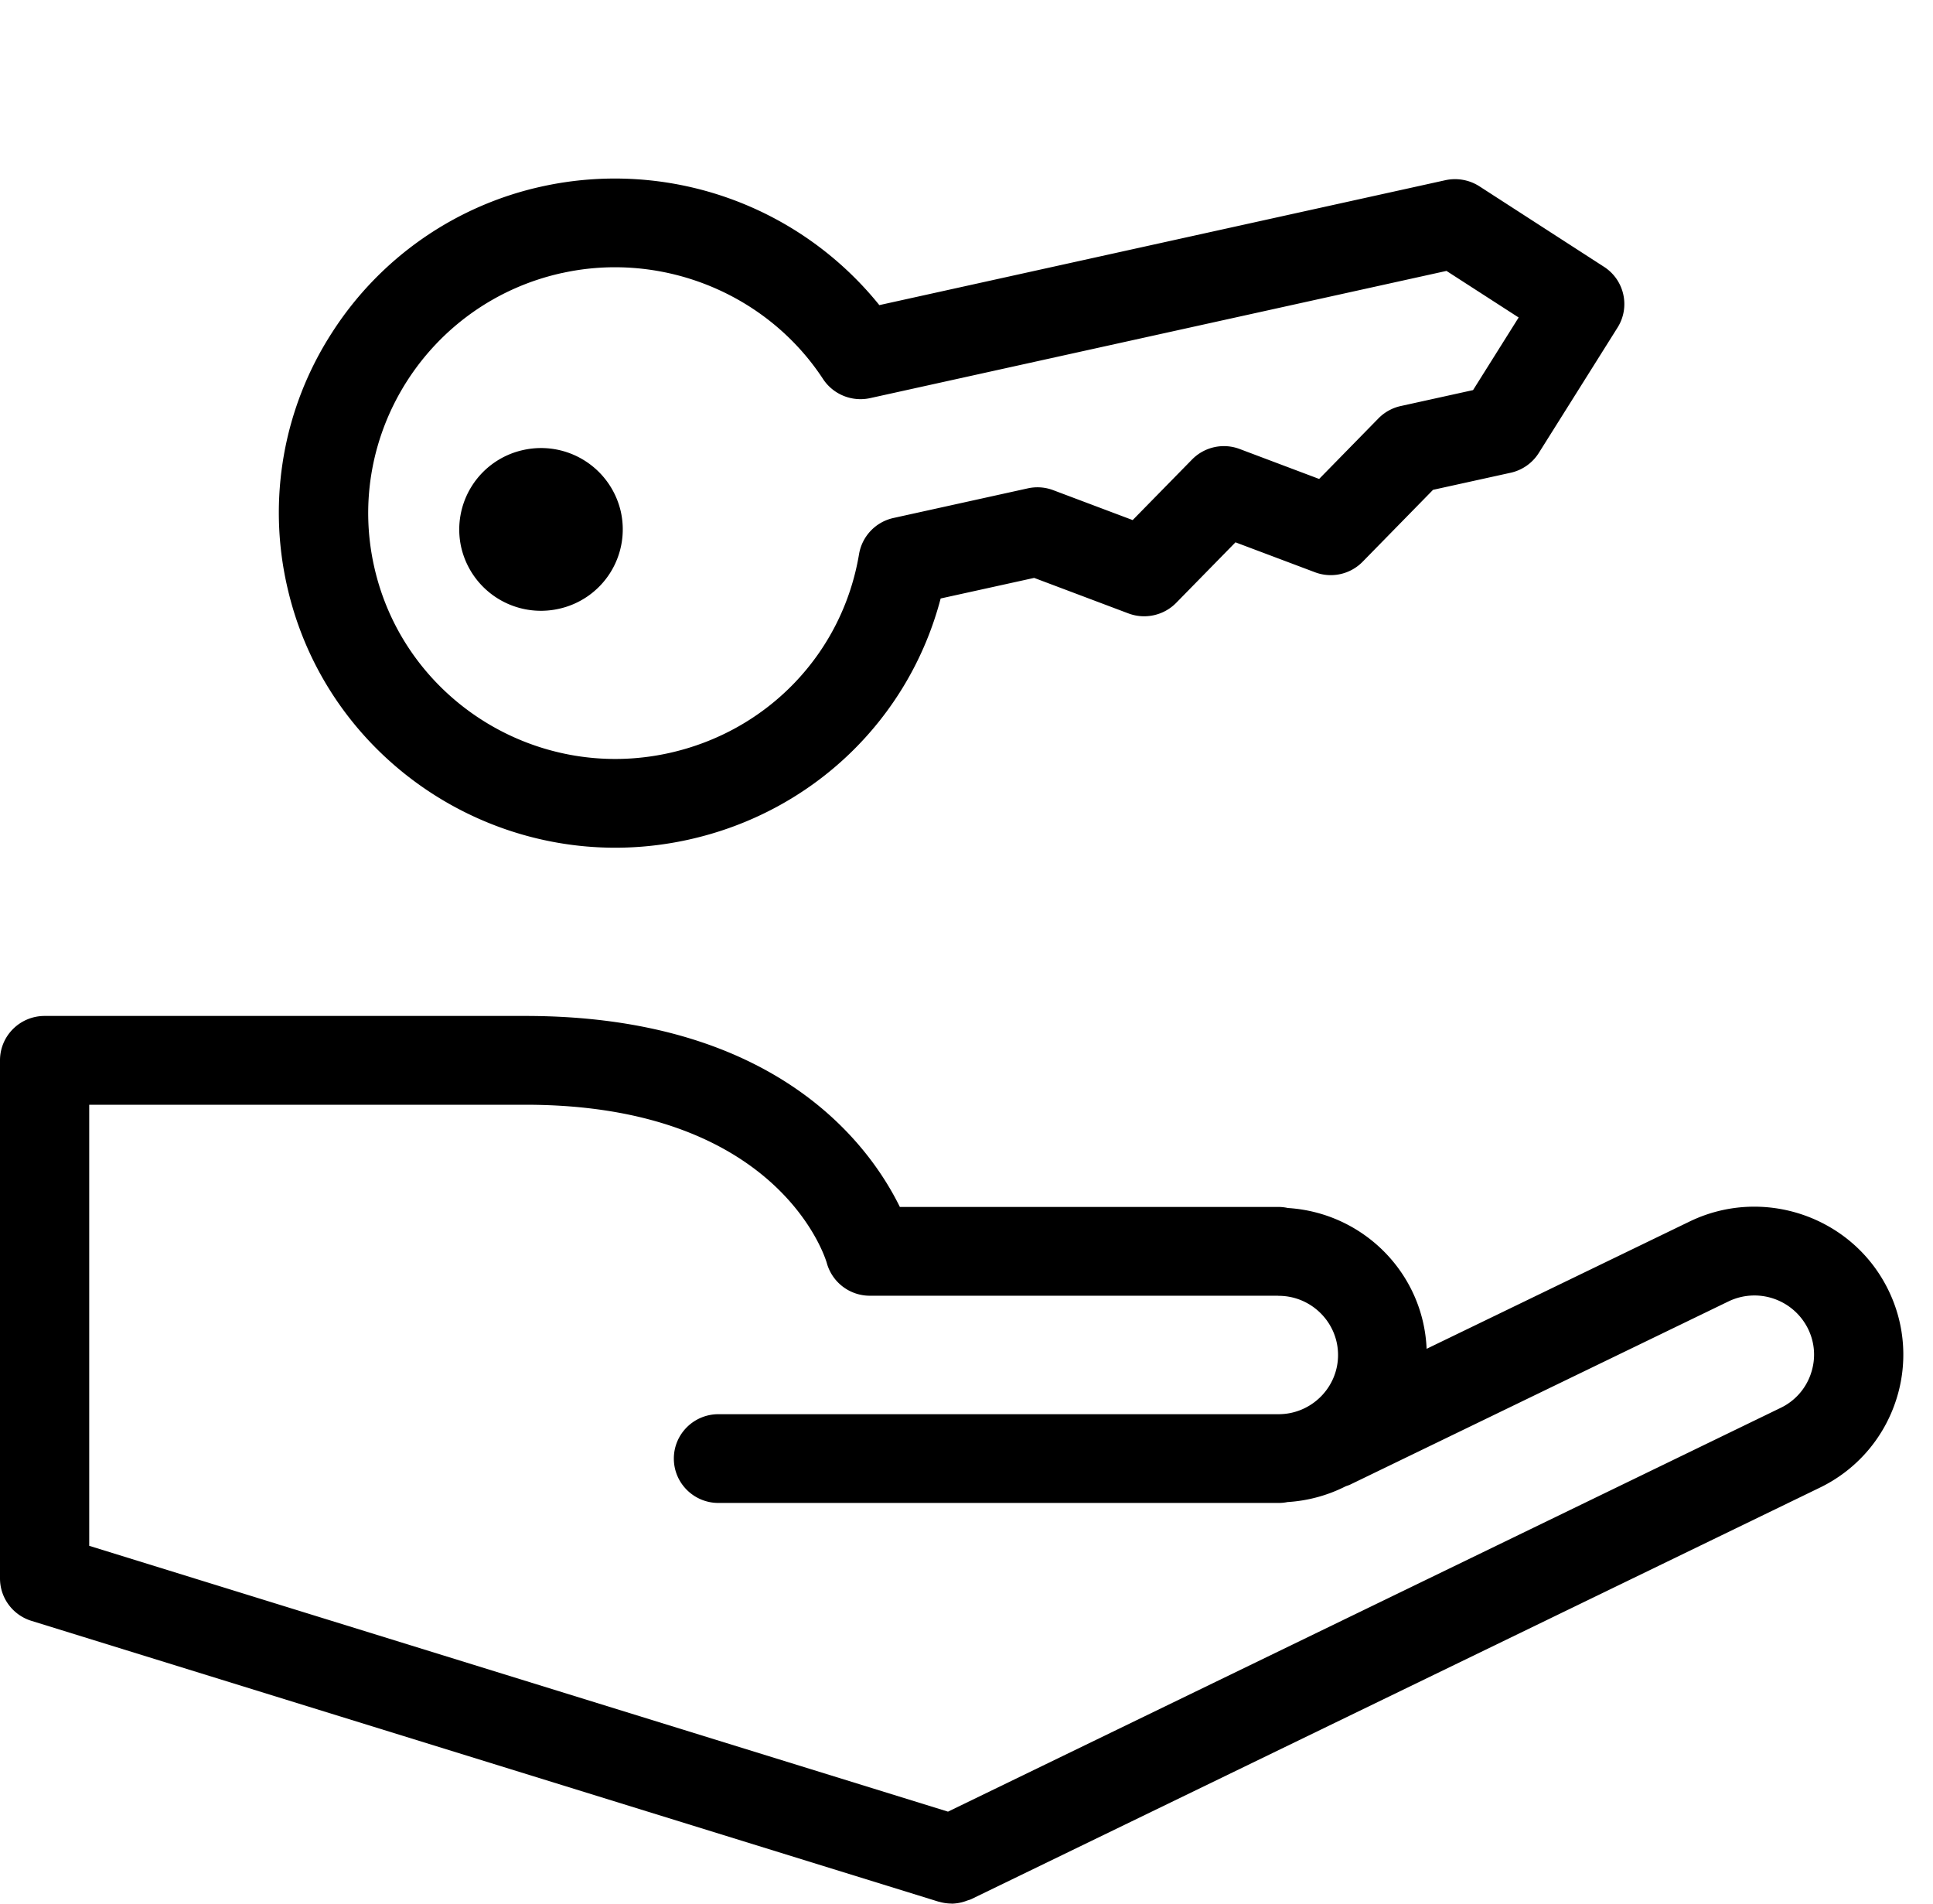 <svg xmlns="http://www.w3.org/2000/svg" width="65" height="64" fill="none" viewBox="0 0 65 64"><path fill="currentColor" fill-rule="evenodd" d="M18.897 9.18a8.2 8.2 0 0 1 1.783-.195c2.775 0 5.444 1.389 6.996 3.757.342.52.972.776 1.582.643L48.64 9.108l2.427 1.566-1.533 2.441-2.432.536a1.5 1.5 0 0 0-.75.415l-1.994 2.036-2.67-1.006a1.5 1.5 0 0 0-1.605.354l-1.995 2.035-2.67-1.005a1.5 1.5 0 0 0-.855-.062l-4.521.997a1.5 1.5 0 0 0-1.155 1.213c-.557 3.329-3.067 5.955-6.393 6.69-4.478.99-8.923-1.827-9.914-6.275-.994-4.452 1.84-8.877 6.316-9.864M20.69 28.5c.81 0 1.632-.088 2.454-.269 4.188-.924 7.424-4.055 8.487-8.11l3.144-.692 3.17 1.194c.557.21 1.189.07 1.606-.355l1.994-2.035 2.67 1.005a1.5 1.5 0 0 0 1.606-.353l2.367-2.417 2.608-.574a1.5 1.5 0 0 0 .949-.667l2.648-4.215c.434-.69.23-1.6-.456-2.042l-4.191-2.707a1.52 1.52 0 0 0-1.142-.205l-19.035 4.2a11.42 11.42 0 0 0-11.323-3.994 11.24 11.24 0 0 0-7.095 4.94A11.14 11.14 0 0 0 9.65 19.69c1.168 5.235 5.854 8.81 11.04 8.81m40.2 17.693a1.97 1.97 0 0 1-1.015 1.14L31.878 60.907 3 51.97V37.141h14.666c8.485 0 10.076 5.113 10.135 5.316a1.5 1.5 0 0 0 1.449 1.105h13.713l.03.003c1.103 0 2.001.894 2.001 1.99s-.898 1.99-2.001 1.99H24.159c-.829 0-1.5.668-1.5 1.492s.671 1.492 1.5 1.492h18.834q.155 0 .301-.03a5 5 0 0 0 1.962-.533l.031-.011.019-.006a1 1 0 0 0 .093-.036l12.722-6.159a2.01 2.01 0 0 1 2.676.918c.235.477.268 1.017.093 1.52m2.604-2.83c-1.208-2.465-4.211-3.493-6.686-2.291l-8.836 4.276c-.106-2.537-2.125-4.573-4.663-4.734a1.5 1.5 0 0 0-.316-.036H30.259c-1.03-2.097-4.175-6.421-12.593-6.421H1.5c-.828 0-1.5.668-1.5 1.492v17.419c0 .653.427 1.23 1.055 1.425l30.5 9.44.01.002h.006l.005.001q.2.06.414.062l.006.001L32 64h.001a1.5 1.5 0 0 0 .526-.105l.054-.017q.04-.011.077-.028L61.19 50.017a4.96 4.96 0 0 0 2.537-2.852 4.93 4.93 0 0 0-.233-3.803M20.877 17.207a2.734 2.734 0 0 1-2.09 3.262 2.75 2.75 0 0 1-3.28-2.078 2.736 2.736 0 0 1 2.09-3.262 2.75 2.75 0 0 1 3.28 2.077" clip-rule="evenodd"/></svg>